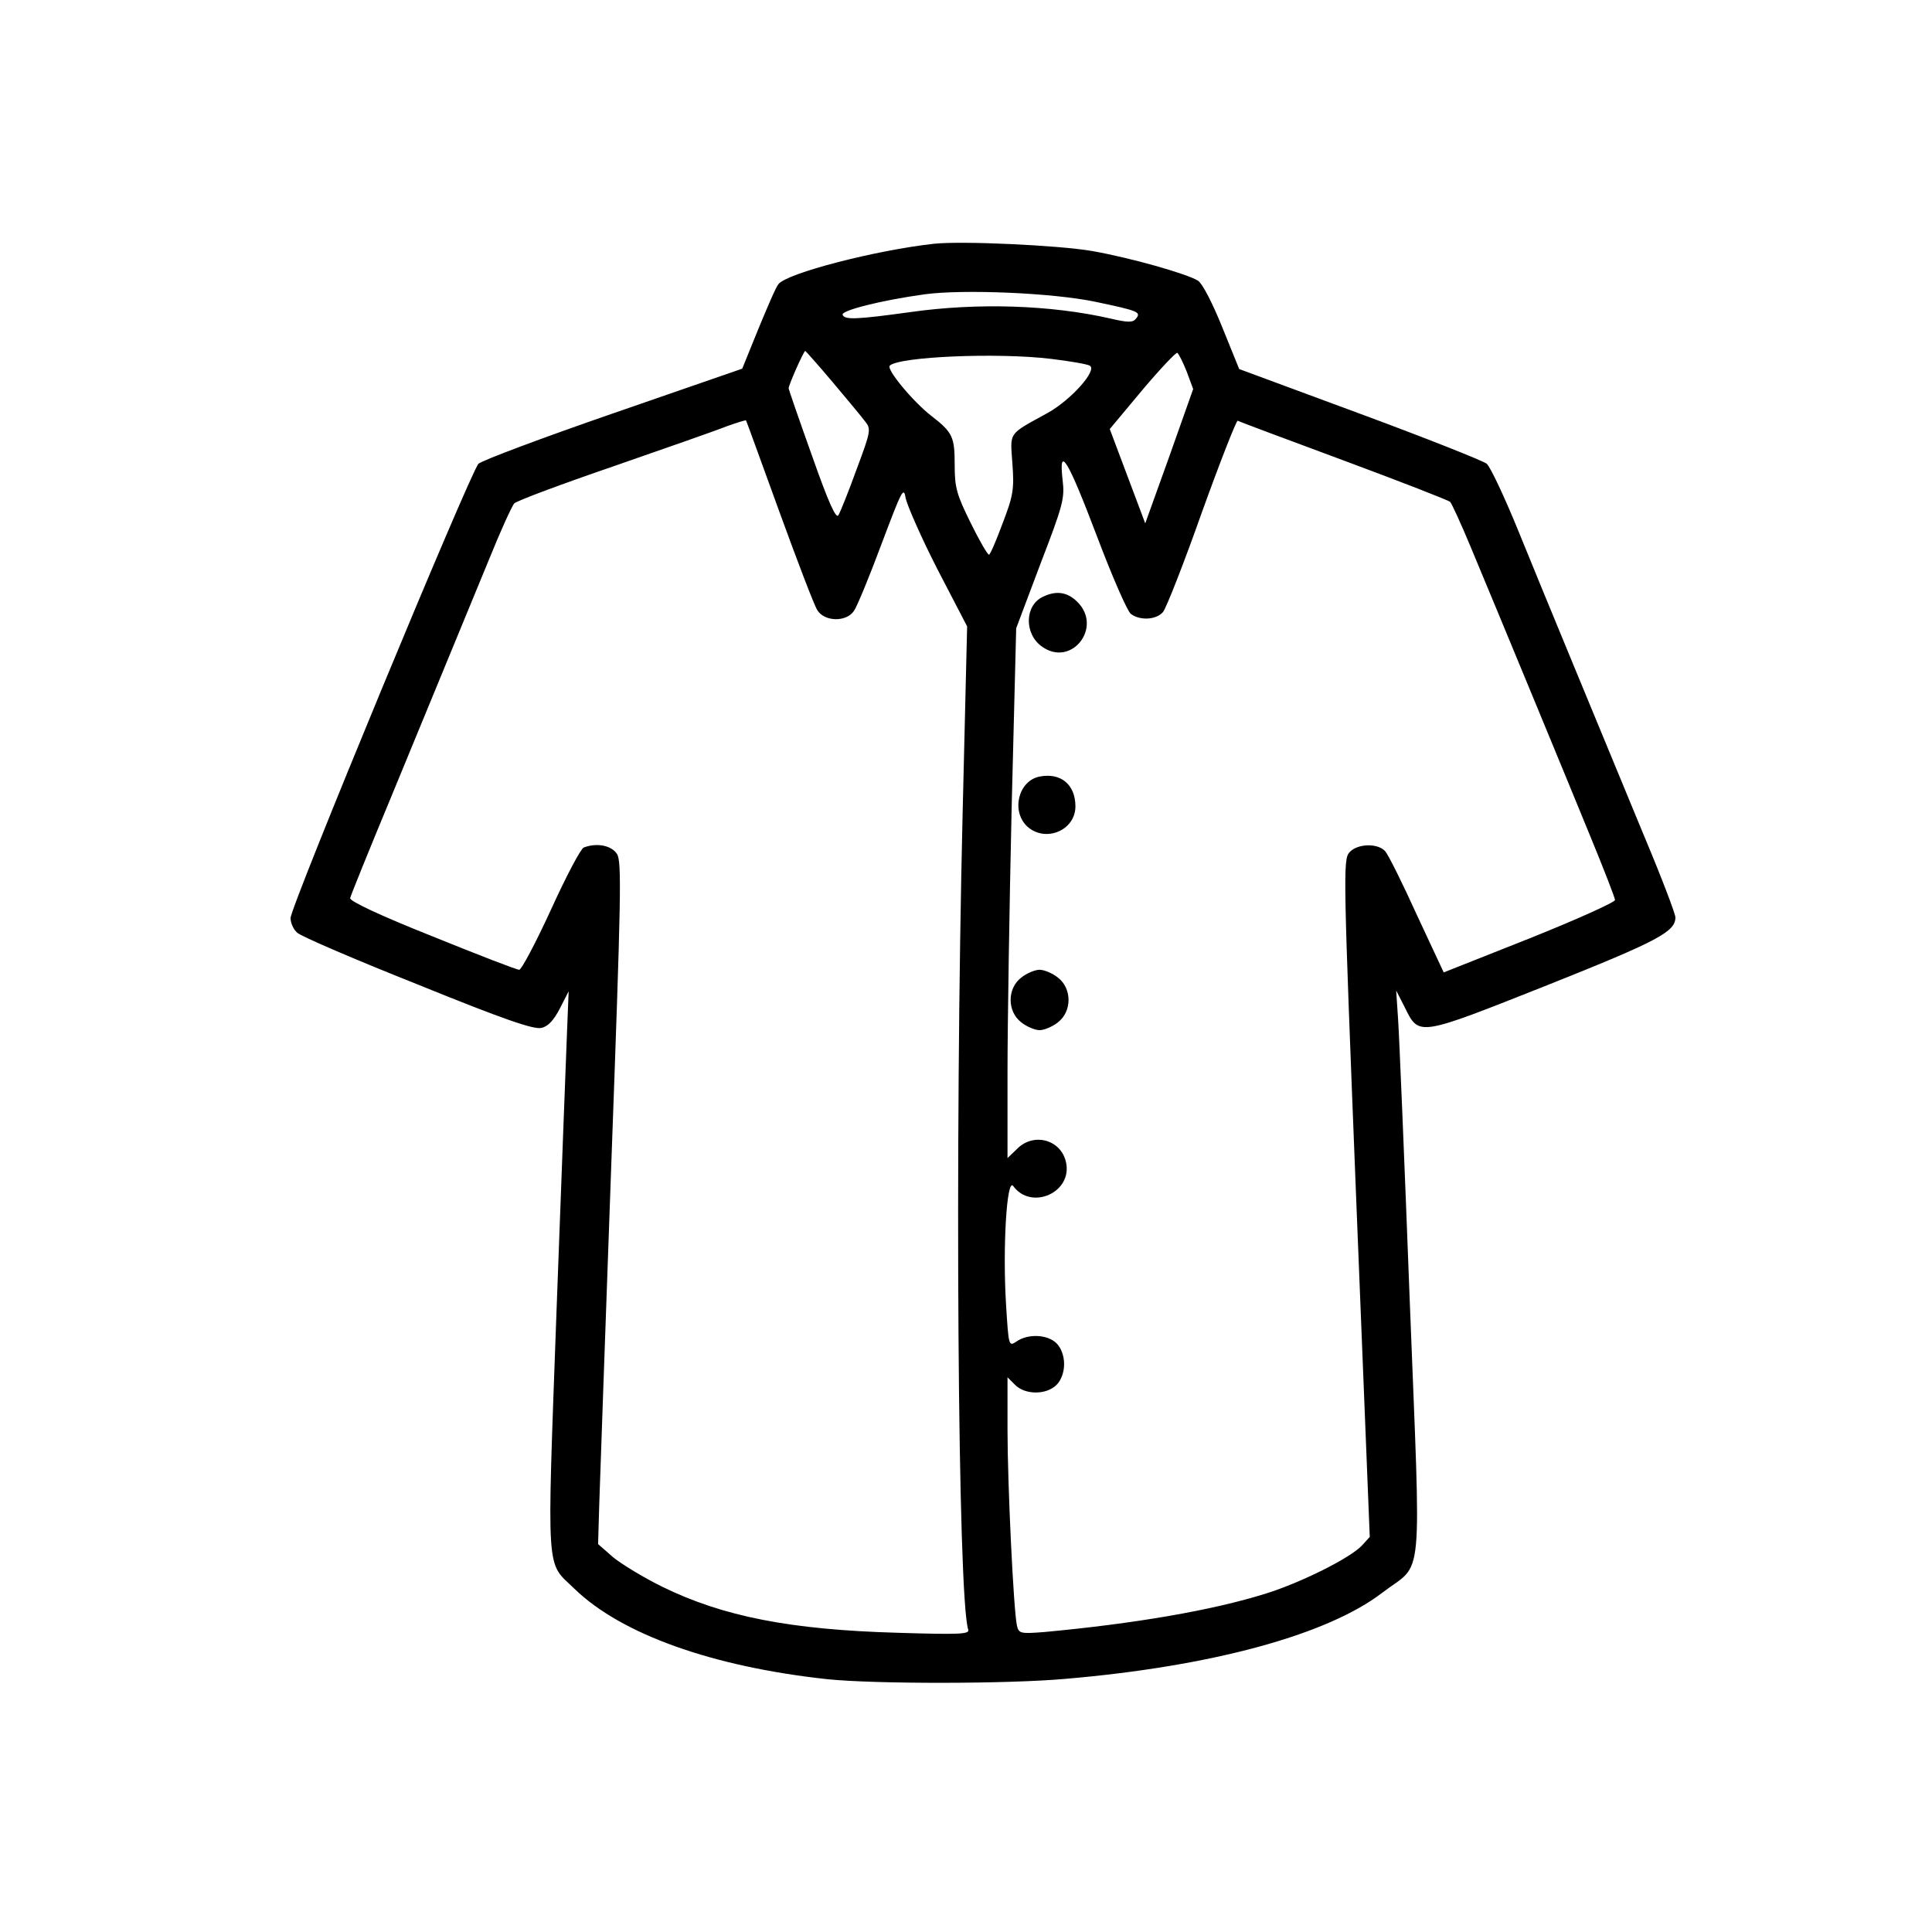 <?xml version="1.0" standalone="no"?>
<!DOCTYPE svg PUBLIC "-//W3C//DTD SVG 20010904//EN"
 "http://www.w3.org/TR/2001/REC-SVG-20010904/DTD/svg10.dtd">
<svg version="1.0" xmlns="http://www.w3.org/2000/svg"
 width="512pt" height="512pt" viewBox="0 0 512 512"
 preserveAspectRatio="xMidYMid meet">
<g transform="translate(0,512) scale(0.1,-0.1)"
fill="#000000" stroke="none">
<path d="M2475 4474 c-154 -17 -390 -78 -412 -107 -6 -6 -29 -60 -53 -118
l-43 -106 -341 -118 c-188 -65 -348 -125 -358 -134 -21 -21 -498 -1173 -498
-1204 0 -13 8 -31 18 -39 9 -9 153 -71 319 -137 229 -93 308 -120 328 -115 18
4 33 21 49 52 l23 45 -4 -99 c-2 -54 -15 -389 -28 -744 -26 -721 -29 -666 48
-741 124 -120 365 -206 669 -239 125 -13 478 -13 633 1 385 33 692 116 838
228 111 85 103 -1 73 773 -14 370 -28 707 -31 748 l-5 75 23 -45 c38 -77 34
-77 377 59 296 118 340 142 340 180 0 9 -36 104 -81 211 -133 322 -267 645
-336 815 -36 88 -73 167 -83 176 -10 8 -161 68 -337 133 l-319 118 -45 111
c-25 62 -52 115 -64 123 -28 18 -179 61 -282 79 -88 15 -343 27 -418 19z m429
-154 c114 -24 121 -27 106 -45 -8 -10 -21 -10 -68 1 -158 36 -352 42 -529 17
-145 -20 -175 -21 -180 -7 -4 11 101 38 217 54 102 14 341 4 454 -20z m-698
-212 c38 -45 77 -92 86 -104 17 -21 16 -26 -22 -128 -21 -58 -43 -113 -48
-121 -6 -12 -26 32 -70 157 -34 95 -62 176 -62 179 0 9 40 99 44 99 1 0 34
-37 72 -82z m939 27 l17 -46 -63 -178 -64 -178 -47 125 -47 125 86 103 c48 57
90 101 93 99 4 -3 15 -25 25 -50z m-360 34 c50 -6 96 -14 103 -18 21 -12 -50
-91 -111 -125 -107 -59 -100 -49 -94 -135 5 -68 2 -85 -26 -158 -17 -46 -33
-83 -36 -83 -4 0 -26 38 -49 85 -37 75 -42 93 -42 153 0 74 -5 86 -62 130 -49
38 -120 124 -110 133 25 24 286 35 427 18z m-720 -404 c48 -132 93 -250 101
-262 19 -31 77 -32 97 -2 8 11 41 91 73 177 54 143 59 154 64 122 4 -19 41
-104 84 -188 l79 -152 -12 -498 c-21 -874 -13 -2080 15 -2161 4 -12 -26 -13
-188 -8 -283 8 -462 43 -623 122 -49 24 -108 60 -130 78 l-40 35 3 103 c2 57
16 464 32 904 26 713 28 802 15 822 -15 23 -54 30 -88 17 -8 -3 -47 -77 -87
-165 -40 -87 -78 -159 -84 -159 -7 0 -110 40 -231 89 -138 55 -219 93 -217
101 1 6 50 127 109 269 143 347 190 461 258 626 31 77 62 145 68 151 7 7 125
51 262 98 138 48 273 95 300 106 28 10 51 17 52 16 1 -1 40 -109 88 -241z
m1495 135 c151 -56 279 -106 283 -110 4 -4 28 -56 53 -116 81 -194 255 -615
320 -774 35 -85 64 -160 64 -165 0 -6 -102 -52 -227 -102 l-227 -90 -71 152
c-38 84 -76 160 -84 169 -19 22 -74 21 -95 -3 -17 -19 -16 -60 18 -917 l36
-897 -21 -23 c-31 -33 -161 -98 -254 -127 -143 -45 -350 -80 -587 -102 -64 -5
-68 -4 -73 17 -9 40 -25 375 -25 519 l0 139 20 -20 c27 -27 83 -27 110 0 12
12 20 33 20 55 0 22 -8 43 -20 55 -24 24 -76 26 -106 5 -21 -14 -21 -13 -28
100 -9 149 2 335 19 312 48 -66 158 -17 140 63 -13 60 -86 80 -130 35 l-25
-24 0 227 c0 125 5 441 11 702 l12 475 64 170 c60 156 65 174 59 223 -11 96
14 54 91 -149 40 -106 81 -200 90 -206 24 -18 67 -16 85 5 8 9 55 128 103 264
49 136 92 245 95 243 3 -2 129 -49 280 -105z"/>
<path d="M2763 3538 c-48 -23 -49 -99 -1 -132 78 -55 161 52 93 119 -26 26
-56 31 -92 13z"/>
<path d="M2755 3062 c-56 -11 -76 -91 -33 -132 48 -44 128 -11 128 53 0 58
-39 90 -95 79z"/>
<path d="M2706 2529 c-37 -29 -37 -89 0 -118 15 -12 37 -21 49 -21 12 0 34 9
49 21 37 29 37 89 0 118 -15 12 -37 21 -49 21 -12 0 -34 -9 -49 -21z"/>
</g>
</svg>
